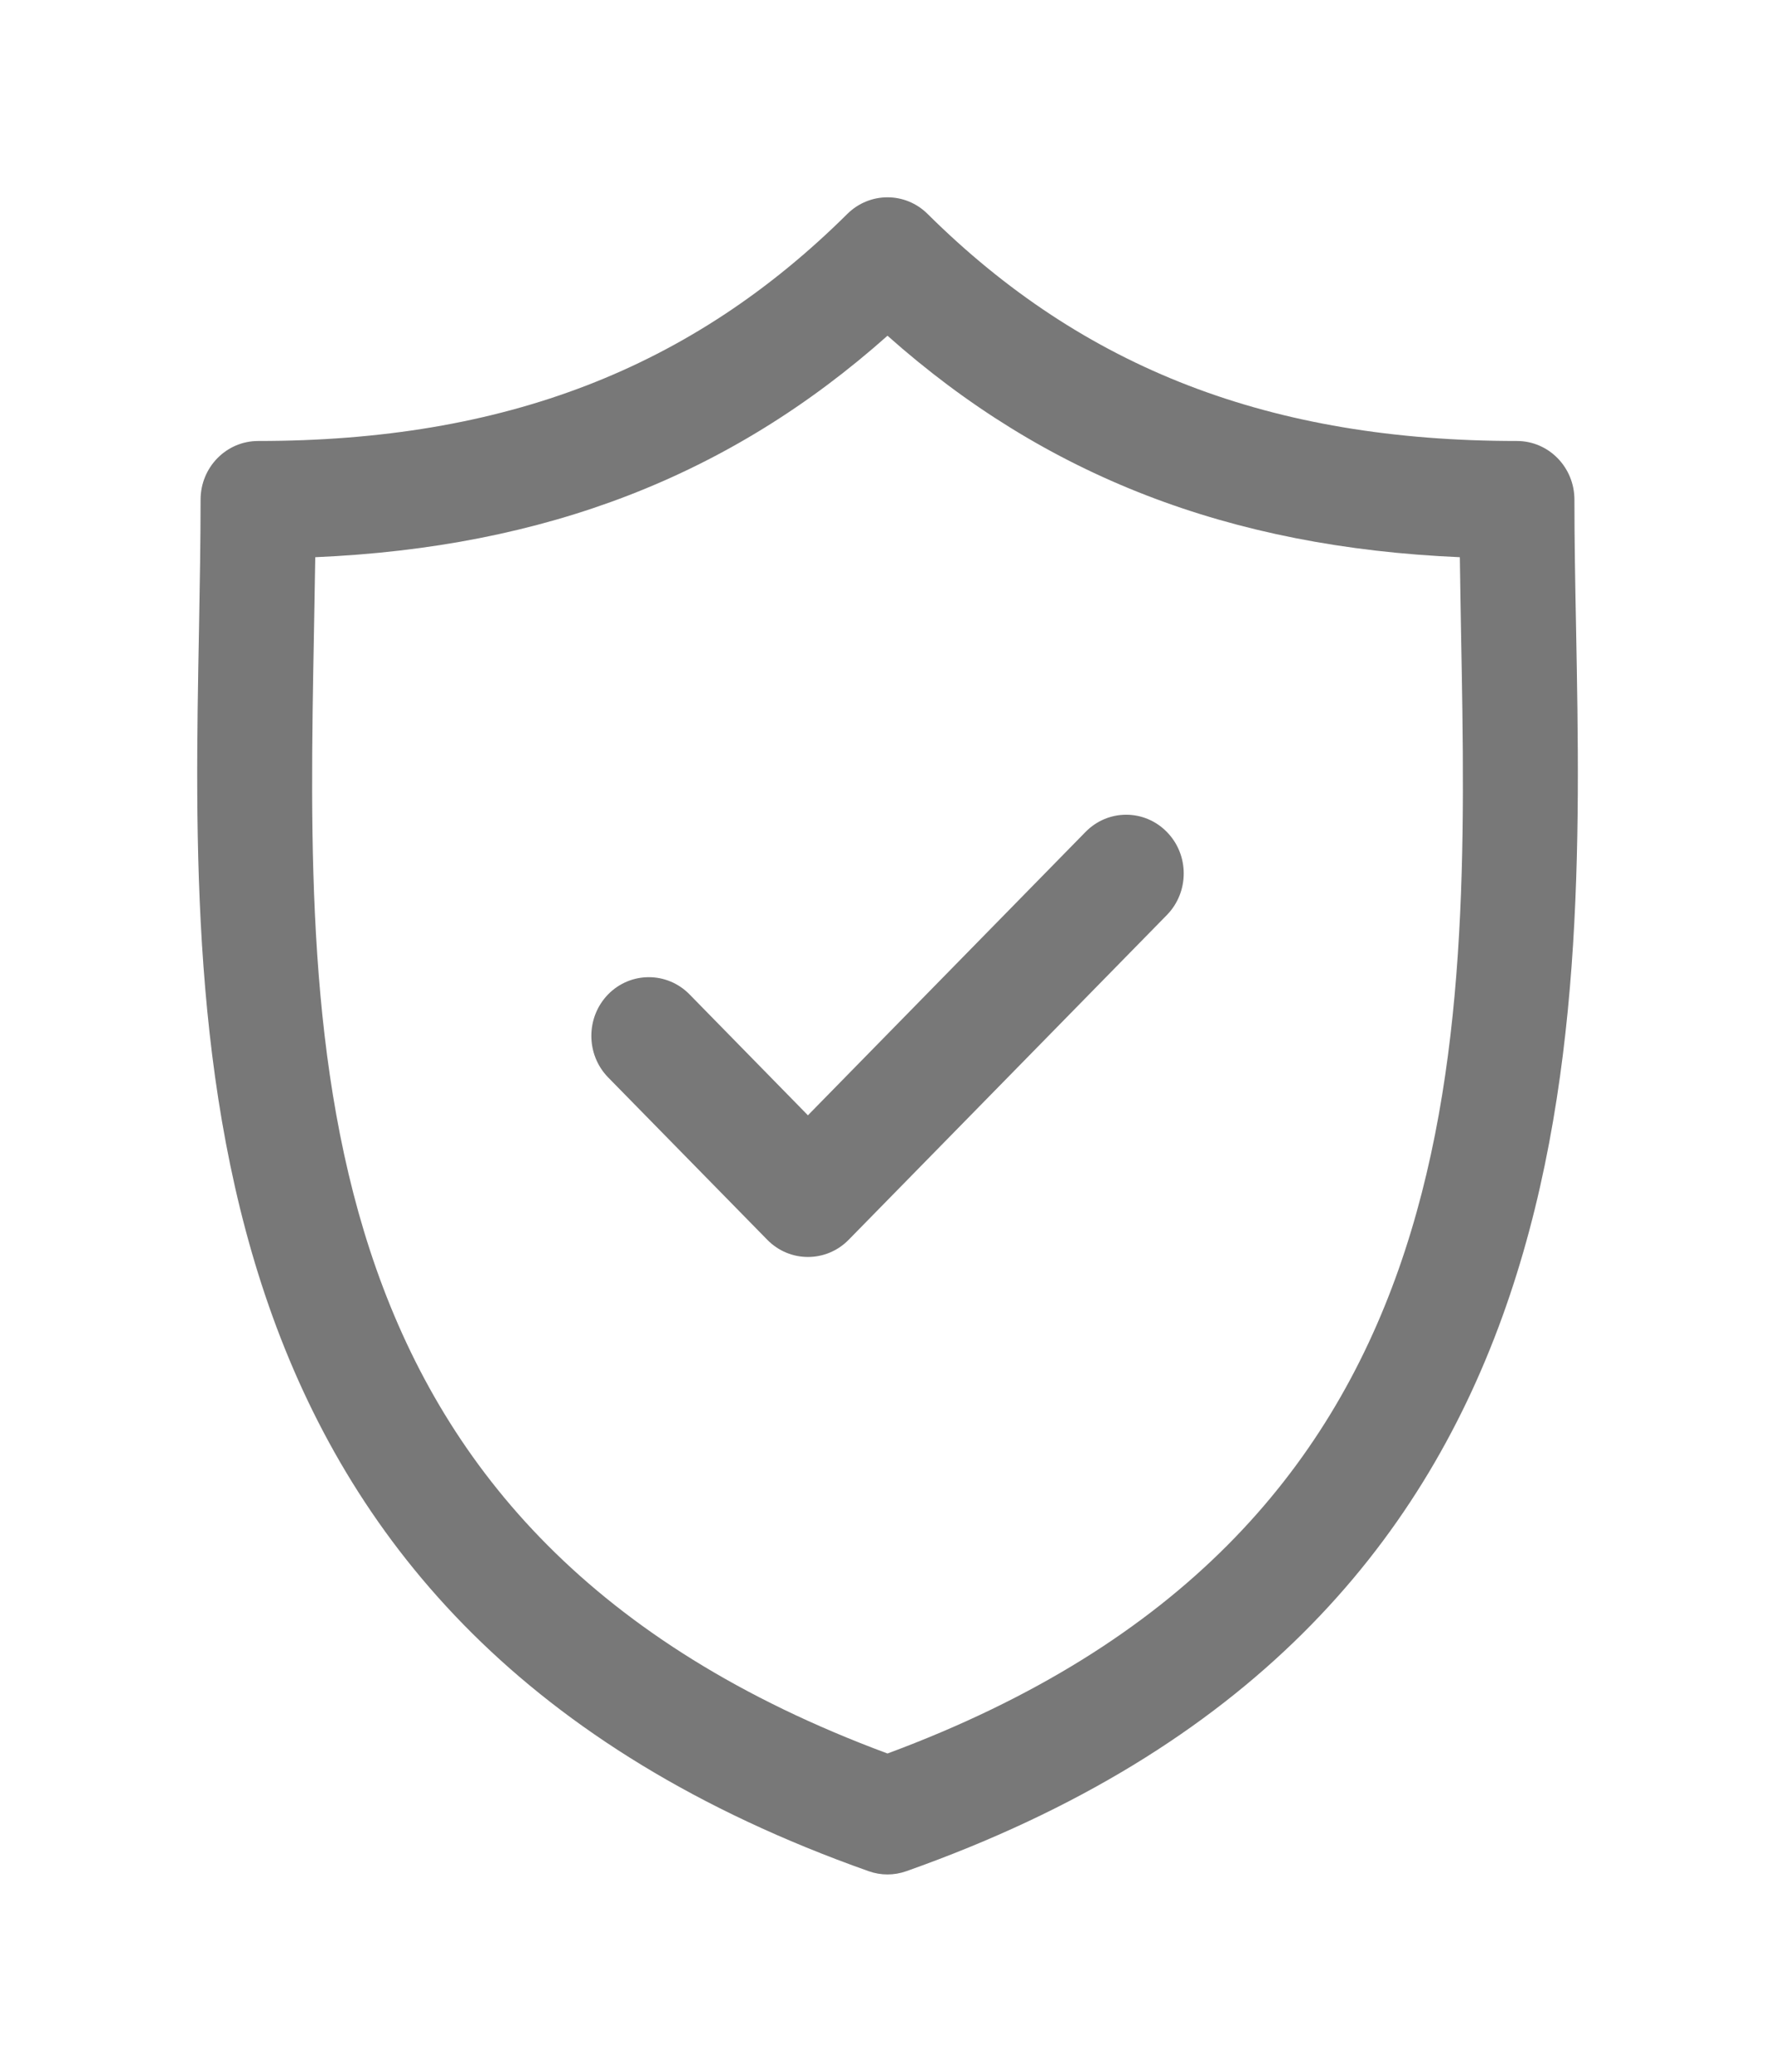 ﻿<svg version="1.1" xmlns="http://www.w3.org/2000/svg" xmlns:xlink="http://www.w3.org/1999/xlink" width="18" height="21"><defs/><g><path fill="rgb(120,120,120)" stroke="none" paint-order="stroke fill markers" fill-rule="evenodd" d=" M 15.983 6.377 C 15.974 5.918 15.966 5.484 15.966 5.065 C 15.966 4.736 15.705 4.47 15.383 4.47 C 12.888 4.47 10.989 3.738 9.406 2.168 C 9.18 1.944 8.82 1.944 8.593 2.168 C 7.01 3.738 5.112 4.47 2.618 4.47 C 2.295 4.47 2.034 4.736 2.034 5.065 C 2.034 5.484 2.026 5.918 2.018 6.377 C 1.938 10.649 1.828 16.498 8.809 18.967 C 8.871 18.989 8.935 19 9 19 C 9.064 19 9.129 18.989 9.191 18.967 C 16.172 16.498 16.062 10.648 15.983 6.377 Z M 9 17.774 C 3.013 15.555 3.104 10.694 3.184 6.4 C 3.189 6.142 3.193 5.893 3.197 5.648 C 5.533 5.547 7.401 4.825 9 3.403 C 10.599 4.825 12.467 5.547 14.804 5.648 C 14.807 5.892 14.812 6.142 14.816 6.4 C 14.897 10.694 14.987 15.555 9 17.774 Z M 11.008 8.433 C 11.008 8.433 8.193 11.305 8.193 11.305 C 8.193 11.305 6.992 10.079 6.992 10.079 C 6.764 9.847 6.395 9.847 6.167 10.079 C 5.94 10.312 5.94 10.688 6.167 10.921 C 6.167 10.921 7.781 12.567 7.781 12.567 C 7.895 12.683 8.044 12.741 8.193 12.741 C 8.343 12.741 8.492 12.683 8.606 12.567 C 8.606 12.567 11.833 9.275 11.833 9.275 C 12.061 9.042 12.061 8.665 11.833 8.433 C 11.605 8.2 11.236 8.2 11.008 8.433 Z"/></g></svg>